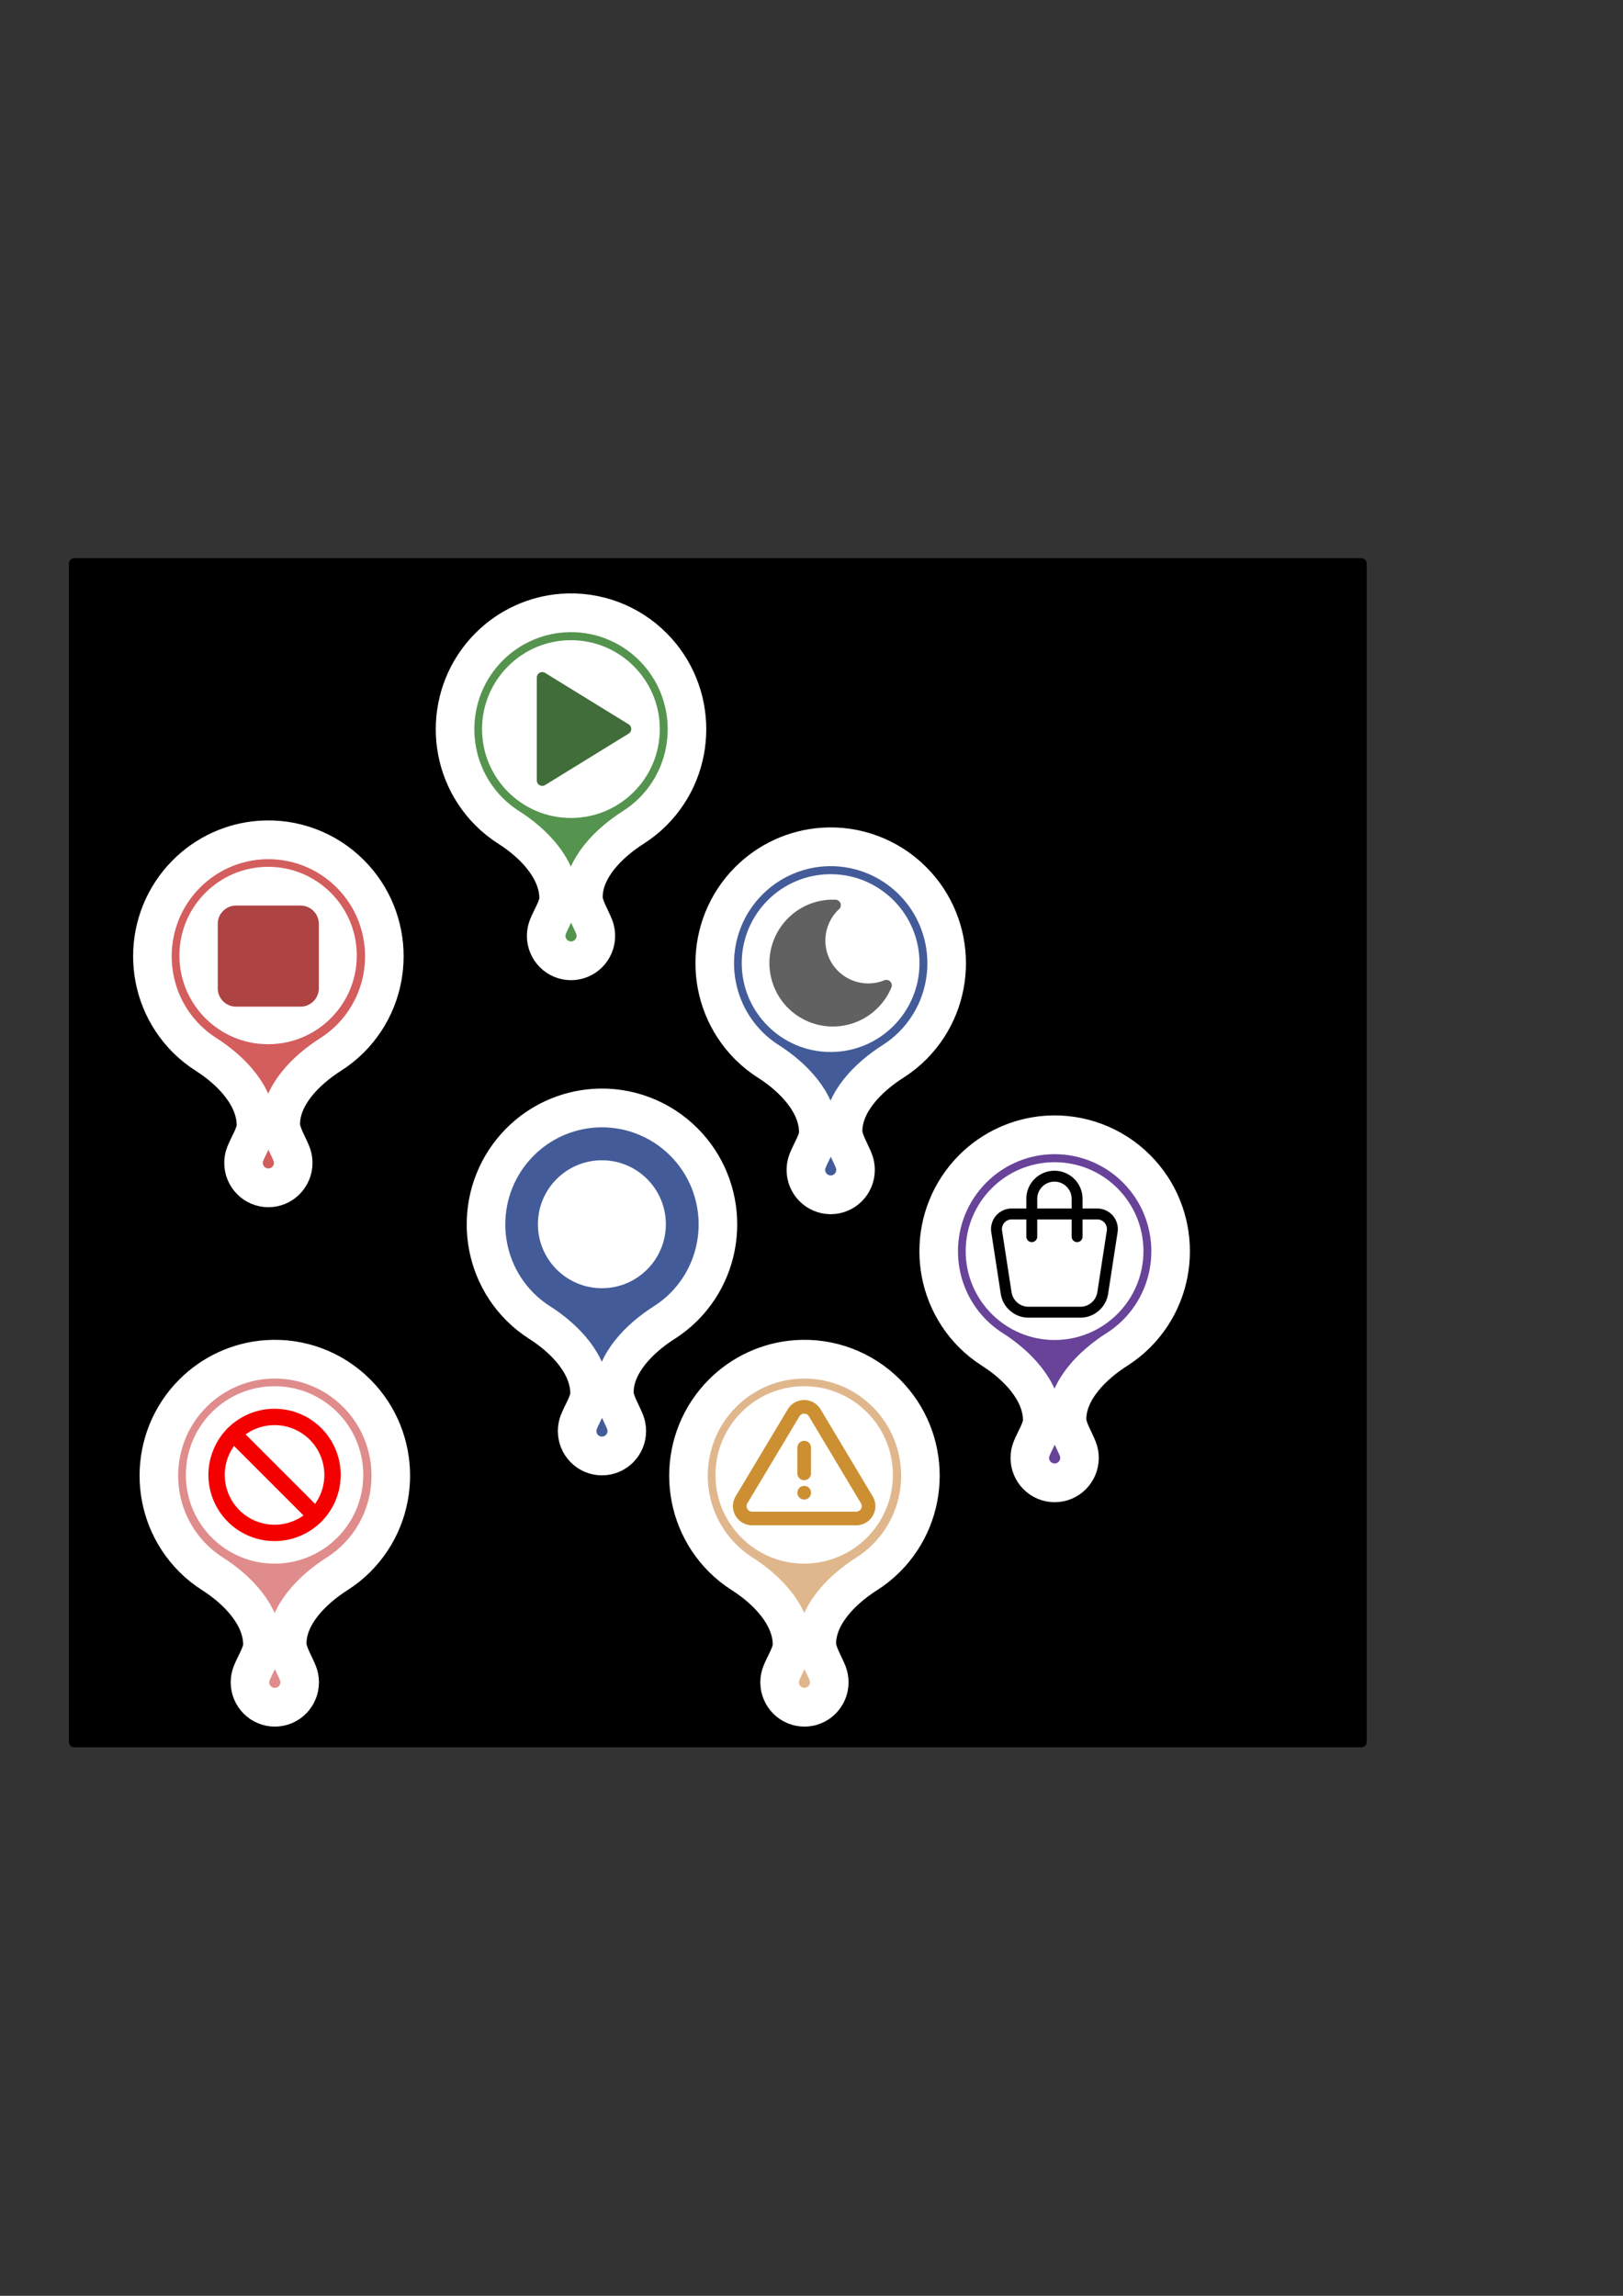 <?xml version="1.0" encoding="UTF-8" standalone="no"?>
<!-- Created with Inkscape (http://www.inkscape.org/) -->

<svg
   width="210mm"
   height="297mm"
   viewBox="0 0 210 297"
   version="1.1"
   id="svg1"
   xml:space="preserve"
   inkscape:version="1.4 (86a8ad7, 2024-10-11)"
   sodipodi:docname="complete.svg"
   xmlns:inkscape="http://www.inkscape.org/namespaces/inkscape"
   xmlns:sodipodi="http://sodipodi.sourceforge.net/DTD/sodipodi-0.dtd"
   xmlns="http://www.w3.org/2000/svg"
   xmlns:svg="http://www.w3.org/2000/svg"><rect x="0" y="0" width="210" height="297" fill="#333333" stroke="none"/><sodipodi:namedview
     id="namedview1"
     pagecolor="#ffffff"
     bordercolor="#000000"
     borderopacity="0.25"
     inkscape:showpageshadow="2"
     inkscape:pageopacity="0.0"
     inkscape:pagecheckerboard="0"
     inkscape:deskcolor="#d1d1d1"
     inkscape:document-units="mm"
     inkscape:zoom="0.73851712"
     inkscape:cx="300.60238"
     inkscape:cy="585.63301"
     inkscape:window-width="1920"
     inkscape:window-height="1009"
     inkscape:window-x="1912"
     inkscape:window-y="-8"
     inkscape:window-maximized="1"
     inkscape:current-layer="layer1" /><defs
     id="defs1"><inkscape:path-effect
       effect="fillet_chamfer"
       id="path-effect27"
       is_visible="true"
       lpeversion="1"
       nodesatellites_param="F,0,0,1,0,0,0,1 @ F,0,0,1,0,0,0,1 @ F,0,0,1,0,0,0,1 @ F,0,1,1,0,21.01,0,1 @ F,0,0,1,0,6.689,0,1 @ F,0,0,1,0,0,0,1 @ F,0,0,1,0,0,0,1 @ F,0,0,1,0,0,0,1 @ F,0,0,1,0,6.689,0,1 @ F,0,0,1,0,21.01,0,1 @ F,0,0,1,0,0,0,1 @ F,0,0,1,0,0,0,1"
       radius="0"
       unit="px"
       method="auto"
       mode="F"
       chamfer_steps="1"
       flexible="false"
       use_knot_distance="true"
       apply_no_radius="true"
       apply_with_radius="true"
       only_selected="false"
       hide_knots="false" /><inkscape:path-effect
       effect="fillet_chamfer"
       id="path-effect24"
       is_visible="true"
       lpeversion="1"
       nodesatellites_param="F,0,0,1,0,0,0,1 @ F,0,0,1,0,0,0,1 @ F,0,0,1,0,0,0,1 @ F,0,1,1,0,21.01,0,1 @ F,0,0,1,0,6.689,0,1 @ F,0,0,1,0,0,0,1 @ F,0,0,1,0,0,0,1 @ F,0,0,1,0,0,0,1 @ F,0,0,1,0,6.689,0,1 @ F,0,0,1,0,21.01,0,1 @ F,0,0,1,0,0,0,1 @ F,0,0,1,0,0,0,1"
       radius="0"
       unit="px"
       method="auto"
       mode="F"
       chamfer_steps="1"
       flexible="false"
       use_knot_distance="true"
       apply_no_radius="true"
       apply_with_radius="true"
       only_selected="false"
       hide_knots="false" /><inkscape:path-effect
       effect="fillet_chamfer"
       id="path-effect22"
       is_visible="true"
       lpeversion="1"
       nodesatellites_param="F,0,0,1,0,0,0,1 @ F,0,0,1,0,0,0,1 @ F,0,0,1,0,0,0,1 @ F,0,1,1,0,21.01,0,1 @ F,0,0,1,0,6.689,0,1 @ F,0,0,1,0,0,0,1 @ F,0,0,1,0,0,0,1 @ F,0,0,1,0,0,0,1 @ F,0,0,1,0,6.689,0,1 @ F,0,0,1,0,21.01,0,1 @ F,0,0,1,0,0,0,1 @ F,0,0,1,0,0,0,1"
       radius="0"
       unit="px"
       method="auto"
       mode="F"
       chamfer_steps="1"
       flexible="false"
       use_knot_distance="true"
       apply_no_radius="true"
       apply_with_radius="true"
       only_selected="false"
       hide_knots="false" /><inkscape:path-effect
       effect="fillet_chamfer"
       id="path-effect19"
       is_visible="true"
       lpeversion="1"
       nodesatellites_param="F,0,0,1,0,0,0,1 @ F,0,0,1,0,0,0,1 @ F,0,0,1,0,0,0,1 @ F,0,1,1,0,21.01,0,1 @ F,0,0,1,0,6.689,0,1 @ F,0,0,1,0,0,0,1 @ F,0,0,1,0,0,0,1 @ F,0,0,1,0,0,0,1 @ F,0,0,1,0,6.689,0,1 @ F,0,0,1,0,21.01,0,1 @ F,0,0,1,0,0,0,1 @ F,0,0,1,0,0,0,1"
       radius="0"
       unit="px"
       method="auto"
       mode="F"
       chamfer_steps="1"
       flexible="false"
       use_knot_distance="true"
       apply_no_radius="true"
       apply_with_radius="true"
       only_selected="false"
       hide_knots="false" /><inkscape:path-effect
       effect="fillet_chamfer"
       id="path-effect15"
       is_visible="true"
       lpeversion="1"
       nodesatellites_param="F,0,0,1,0,0,0,1 @ F,0,0,1,0,0,0,1 @ F,0,0,1,0,0,0,1 @ F,0,1,1,0,21.01,0,1 @ F,0,0,1,0,6.689,0,1 @ F,0,0,1,0,0,0,1 @ F,0,0,1,0,0,0,1 @ F,0,0,1,0,0,0,1 @ F,0,0,1,0,6.689,0,1 @ F,0,0,1,0,21.01,0,1 @ F,0,0,1,0,0,0,1 @ F,0,0,1,0,0,0,1"
       radius="0"
       unit="px"
       method="auto"
       mode="F"
       chamfer_steps="1"
       flexible="false"
       use_knot_distance="true"
       apply_no_radius="true"
       apply_with_radius="true"
       only_selected="false"
       hide_knots="false" /><inkscape:path-effect
       effect="fillet_chamfer"
       id="path-effect13"
       is_visible="true"
       lpeversion="1"
       nodesatellites_param="F,0,0,1,0,0,0,1 @ F,0,0,1,0,0,0,1 @ F,0,0,1,0,0,0,1 @ F,0,1,1,0,21.01,0,1 @ F,0,0,1,0,6.689,0,1 @ F,0,0,1,0,0,0,1 @ F,0,0,1,0,0,0,1 @ F,0,0,1,0,0,0,1 @ F,0,0,1,0,6.689,0,1 @ F,0,0,1,0,21.01,0,1 @ F,0,0,1,0,0,0,1 @ F,0,0,1,0,0,0,1"
       radius="0"
       unit="px"
       method="auto"
       mode="F"
       chamfer_steps="1"
       flexible="false"
       use_knot_distance="true"
       apply_no_radius="true"
       apply_with_radius="true"
       only_selected="false"
       hide_knots="false" /><inkscape:path-effect
       effect="fillet_chamfer"
       id="path-effect11"
       is_visible="true"
       lpeversion="1"
       nodesatellites_param="F,0,0,1,0,0,0,1 @ F,0,0,1,0,0,0,1 @ F,0,0,1,0,0,0,1 @ F,0,1,1,0,21.01,0,1 @ F,0,0,1,0,6.689,0,1 @ F,0,0,1,0,0,0,1 @ F,0,0,1,0,0,0,1 @ F,0,0,1,0,0,0,1 @ F,0,0,1,0,6.689,0,1 @ F,0,0,1,0,21.01,0,1 @ F,0,0,1,0,0,0,1 @ F,0,0,1,0,0,0,1"
       radius="0"
       unit="px"
       method="auto"
       mode="F"
       chamfer_steps="1"
       flexible="false"
       use_knot_distance="true"
       apply_no_radius="true"
       apply_with_radius="true"
       only_selected="false"
       hide_knots="false" /><inkscape:path-effect
       effect="fillet_chamfer"
       id="path-effect5"
       is_visible="true"
       lpeversion="1"
       nodesatellites_param="F,0,0,1,0,0,0,1 @ F,0,0,1,0,0,0,1 @ F,0,0,1,0,0,0,1 @ F,0,1,1,0,21.01,0,1 @ F,0,0,1,0,6.689,0,1 @ F,0,0,1,0,0,0,1 @ F,0,0,1,0,0,0,1 @ F,0,0,1,0,0,0,1 @ F,0,0,1,0,6.689,0,1 @ F,0,0,1,0,21.01,0,1 @ F,0,0,1,0,0,0,1 @ F,0,0,1,0,0,0,1"
       radius="0"
       unit="px"
       method="auto"
       mode="F"
       chamfer_steps="1"
       flexible="false"
       use_knot_distance="true"
       apply_no_radius="true"
       apply_with_radius="true"
       only_selected="false"
       hide_knots="false" /><inkscape:path-effect
       effect="fillet_chamfer"
       id="path-effect4"
       is_visible="true"
       lpeversion="1"
       nodesatellites_param="F,0,0,1,0,0,0,1 @ F,0,0,1,0,0,0,1 @ F,0,0,1,0,13.484,0,1 @ F,0,0,1,0,0,0,1 @ F,0,0,1,0,0,0,1 @ F,0,0,1,0,0,0,1 @ F,0,0,1,0,0,0,1 @ F,0,0,1,0,0,0,1 @ F,0,0,1,0,10.76,0,1 @ F,0,0,1,0,0,0,1"
       radius="0"
       unit="px"
       method="auto"
       mode="F"
       chamfer_steps="1"
       flexible="false"
       use_knot_distance="true"
       apply_no_radius="true"
       apply_with_radius="true"
       only_selected="false"
       hide_knots="false" /></defs><g
     inkscape:label="Layer 1"
     inkscape:groupmode="layer"
     id="layer1"><rect
       style="fill:#000000;fill-opacity:1;stroke:#000000;stroke-width:1.411;stroke-linecap:round;stroke-linejoin:round;stroke-dasharray:none;stroke-opacity:1"
       id="rect15"
       width="166.527"
       height="152.42"
       x="9.614"
       y="72.918" /><path
       id="path4"
       style="fill:#55944e;fill-opacity:1;stroke:#ffffff;stroke-width:15.213;stroke-linecap:round;stroke-linejoin:round;stroke-dasharray:none;stroke-opacity:1;paint-order:markers stroke fill"
       d="M 15.534,127.786 C 7.22,120.581 -3.413,116.616 -14.414,116.616 c -25.257,0 -45.732,20.475 -45.732,45.732 0.01,3.35 0.388,6.667 1.114,9.895 2.524,11.221 2.425,25.395 -5.78,33.6 -2.444,2.444 -7.656,3.46 -10.965,4.936 -1.07,0.477 -2.061,1.149 -2.918,2.001 -3.824,3.824 -3.824,10.025 0,13.849 3.824,3.824 10.025,3.824 13.849,0 0.86,-0.86 1.537,-1.857 2.017,-2.934 1.475,-3.309 2.628,-8.657 5.241,-11.27 8.028,-8.028 22.058,-7.984 33.28,-5.46 3.228,0.726 6.545,1.104 9.895,1.114 25.257,0 45.732,-20.475 45.732,-45.732 5.9e-5,-13.265 -5.759,-25.876 -15.784,-34.562 z"
       transform="matrix(0.232,-0.233,0.232,0.233,39.563,53.155)"
       inkscape:path-effect="#path-effect5"
       inkscape:original-d="m 15.533841,127.78558 a 45.732208,45.732208 0 0 0 -29.948073,-11.16978 45.732208,45.732208 0 0 0 -45.732217,45.73222 45.732208,45.732208 0 0 0 10.19012,28.63882 l -19.281095,19.28109 a 9.7926941,9.7926941 0 0 0 -9.457844,2.51218 9.7926941,9.7926941 0 0 0 0,13.84895 9.7926941,9.7926941 0 0 0 13.848947,0 9.7926941,9.7926941 0 0 0 2.527889,-9.47356 l 19.265383,-19.26538 a 45.732208,45.732208 0 0 0 28.638817,10.19012 45.732208,45.732208 0 0 0 45.732217,-45.73222 45.732208,45.732208 0 0 0 -15.784144,-34.56244 z"
       inkscape:export-filename="marker_start.svg"
       inkscape:export-xdpi="96"
       inkscape:export-ydpi="96" /><circle
       style="fill:#ffffff;fill-opacity:1;stroke:none;stroke-width:4;stroke-linecap:round;stroke-linejoin:round;stroke-dasharray:none;stroke-opacity:1"
       id="path5"
       cx="73.873"
       cy="94.319"
       r="11.5" /><path
       d="m 70.162,87.652 v 13.305 l 10.81,-6.653 z"
       id="path2-22"
       style="fill:#416d3b;fill-opacity:1;stroke:#416d3b;stroke-width:1.411;stroke-linecap:round;stroke-linejoin:round;stroke-dasharray:none;stroke-opacity:1" /><path
       id="path9"
       style="fill:#d45d5d;fill-opacity:1;stroke:#ffffff;stroke-width:15.213;stroke-linecap:round;stroke-linejoin:round;stroke-dasharray:none;stroke-opacity:1;paint-order:markers stroke fill"
       d="M 15.534,127.786 C 7.22,120.581 -3.413,116.616 -14.414,116.616 c -25.257,0 -45.732,20.475 -45.732,45.732 0.01,3.35 0.388,6.667 1.114,9.895 2.524,11.221 2.425,25.395 -5.78,33.6 -2.444,2.444 -7.656,3.46 -10.965,4.936 -1.07,0.477 -2.061,1.149 -2.918,2.001 -3.824,3.824 -3.824,10.025 0,13.849 3.824,3.824 10.025,3.824 13.849,0 0.86,-0.86 1.537,-1.857 2.017,-2.934 1.475,-3.309 2.628,-8.657 5.241,-11.27 8.028,-8.028 22.058,-7.984 33.28,-5.46 3.228,0.726 6.545,1.104 9.895,1.114 25.257,0 45.732,-20.475 45.732,-45.732 5.9e-5,-13.265 -5.759,-25.876 -15.784,-34.562 z"
       transform="matrix(0.232,-0.233,0.232,0.233,0.404,82.524)"
       inkscape:path-effect="#path-effect11"
       inkscape:original-d="m 15.533841,127.78558 a 45.732208,45.732208 0 0 0 -29.948073,-11.16978 45.732208,45.732208 0 0 0 -45.732217,45.73222 45.732208,45.732208 0 0 0 10.19012,28.63882 l -19.281095,19.28109 a 9.7926941,9.7926941 0 0 0 -9.457844,2.51218 9.7926941,9.7926941 0 0 0 0,13.84895 9.7926941,9.7926941 0 0 0 13.848947,0 9.7926941,9.7926941 0 0 0 2.527889,-9.47356 l 19.265383,-19.26538 a 45.732208,45.732208 0 0 0 28.638817,10.19012 45.732208,45.732208 0 0 0 45.732217,-45.73222 45.732208,45.732208 0 0 0 -15.784144,-34.56244 z"
       inkscape:export-filename="marker_stop.svg"
       inkscape:export-xdpi="96"
       inkscape:export-ydpi="96" /><circle
       style="fill:#ffffff;fill-opacity:1;stroke:none;stroke-width:4;stroke-linecap:round;stroke-linejoin:round;stroke-dasharray:none;stroke-opacity:1"
       id="circle9"
       cx="34.69"
       cy="123.611"
       r="11.476" /><path
       d="m 28.881,117.854 m 0,1.667 a 1.667,1.667 0 0 1 1.667,-1.667 h 8.333 a 1.667,1.667 0 0 1 1.667,1.667 v 8.333 a 1.667,1.667 0 0 1 -1.667,1.667 h -8.333 a 1.667,1.667 0 0 1 -1.667,-1.667 z"
       id="path2"
       style="fill:#ae4343;stroke:#ae4343;stroke-width:1.411;stroke-linecap:round;stroke-linejoin:round;stroke-dasharray:none;fill-opacity:1;stroke-opacity:1" /><path
       id="path13"
       style="fill:#435c99;fill-opacity:1;stroke:#ffffff;stroke-width:15.213;stroke-linecap:round;stroke-linejoin:round;stroke-dasharray:none;stroke-opacity:1;paint-order:markers stroke fill"
       d="M 15.534,127.786 C 7.22,120.581 -3.413,116.616 -14.414,116.616 c -25.257,0 -45.732,20.475 -45.732,45.732 0.01,3.35 0.388,6.667 1.114,9.895 2.524,11.221 2.425,25.395 -5.78,33.6 -2.444,2.444 -7.656,3.46 -10.965,4.936 -1.07,0.477 -2.061,1.149 -2.918,2.001 -3.824,3.824 -3.824,10.025 0,13.849 3.824,3.824 10.025,3.824 13.849,0 0.86,-0.86 1.537,-1.857 2.017,-2.934 1.475,-3.309 2.628,-8.657 5.241,-11.27 8.028,-8.028 22.058,-7.984 33.28,-5.46 3.228,0.726 6.545,1.104 9.895,1.114 25.257,0 45.732,-20.475 45.732,-45.732 5.9e-5,-13.265 -5.759,-25.876 -15.784,-34.562 z"
       transform="matrix(0.232,-0.233,0.232,0.233,73.164,83.428)"
       inkscape:path-effect="#path-effect15"
       inkscape:original-d="m 15.533841,127.78558 a 45.732208,45.732208 0 0 0 -29.948073,-11.16978 45.732208,45.732208 0 0 0 -45.732217,45.73222 45.732208,45.732208 0 0 0 10.19012,28.63882 l -19.281095,19.28109 a 9.7926941,9.7926941 0 0 0 -9.457844,2.51218 9.7926941,9.7926941 0 0 0 0,13.84895 9.7926941,9.7926941 0 0 0 13.848947,0 9.7926941,9.7926941 0 0 0 2.527889,-9.47356 l 19.265383,-19.26538 a 45.732208,45.732208 0 0 0 28.638817,10.19012 45.732208,45.732208 0 0 0 45.732217,-45.73222 45.732208,45.732208 0 0 0 -15.784144,-34.56244 z"
       inkscape:export-filename="marker_sleep.svg"
       inkscape:export-xdpi="96"
       inkscape:export-ydpi="96" /><circle
       style="fill:#ffffff;fill-opacity:1;stroke:none;stroke-width:4;stroke-linecap:round;stroke-linejoin:round;stroke-dasharray:none;stroke-opacity:1"
       id="circle13"
       cx="107.474"
       cy="124.591"
       r="11.5" /><path
       d="m 107.759,117.097 c 0.11,0 0.219,0 0.328,0 a 6.25,6.25 0 0 0 6.6,10.372 7.5,7.5 0 1 1 -6.928,-10.378 z"
       id="path2-16"
       style="fill:#616161;stroke:#616161;stroke-width:1.411;stroke-linecap:round;stroke-linejoin:round;stroke-dasharray:none;fill-opacity:1;stroke-opacity:1" /><path
       id="path15"
       style="fill:#435c99;fill-opacity:1;stroke:#ffffff;stroke-width:15.213;stroke-linecap:round;stroke-linejoin:round;stroke-dasharray:none;stroke-opacity:1;paint-order:markers stroke fill"
       d="M 15.534,127.786 C 7.22,120.581 -3.413,116.616 -14.414,116.616 c -25.257,0 -45.732,20.475 -45.732,45.732 0.01,3.35 0.388,6.667 1.114,9.895 2.524,11.221 2.425,25.395 -5.78,33.6 -2.444,2.444 -7.656,3.46 -10.965,4.936 -1.07,0.477 -2.061,1.149 -2.918,2.001 -3.824,3.824 -3.824,10.025 0,13.849 3.824,3.824 10.025,3.824 13.849,0 0.86,-0.86 1.537,-1.857 2.017,-2.934 1.475,-3.309 2.628,-8.657 5.241,-11.27 8.028,-8.028 22.058,-7.984 33.28,-5.46 3.228,0.726 6.545,1.104 9.895,1.114 25.257,0 45.732,-20.475 45.732,-45.732 5.9e-5,-13.265 -5.759,-25.876 -15.784,-34.562 z"
       transform="matrix(0.232,-0.233,0.232,0.233,43.568,117.213)"
       inkscape:path-effect="#path-effect19"
       inkscape:original-d="m 15.533841,127.78558 a 45.732208,45.732208 0 0 0 -29.948073,-11.16978 45.732208,45.732208 0 0 0 -45.732217,45.73222 45.732208,45.732208 0 0 0 10.19012,28.63882 l -19.281095,19.28109 a 9.7926941,9.7926941 0 0 0 -9.457844,2.51218 9.7926941,9.7926941 0 0 0 0,13.84895 9.7926941,9.7926941 0 0 0 13.848947,0 9.7926941,9.7926941 0 0 0 2.527889,-9.47356 l 19.265383,-19.26538 a 45.732208,45.732208 0 0 0 28.638817,10.19012 45.732208,45.732208 0 0 0 45.732217,-45.73222 45.732208,45.732208 0 0 0 -15.784144,-34.56244 z"
       inkscape:export-filename="marker_default.svg"
       inkscape:export-xdpi="96"
       inkscape:export-ydpi="96" /><circle
       style="fill:#ffffff;fill-opacity:1;stroke:none;stroke-width:4;stroke-linecap:round;stroke-linejoin:round;stroke-dasharray:none;stroke-opacity:1"
       id="circle15"
       cx="77.878"
       cy="158.376"
       r="8.276" /><path
       id="path20"
       style="fill:#684399;fill-opacity:1;stroke:#ffffff;stroke-width:15.213;stroke-linecap:round;stroke-linejoin:round;stroke-dasharray:none;stroke-opacity:1;paint-order:markers stroke fill"
       d="M 15.534,127.786 C 7.22,120.581 -3.413,116.616 -14.414,116.616 c -25.257,0 -45.732,20.475 -45.732,45.732 0.01,3.35 0.388,6.667 1.114,9.895 2.524,11.221 2.425,25.395 -5.78,33.6 -2.444,2.444 -7.656,3.46 -10.965,4.936 -1.07,0.477 -2.061,1.149 -2.918,2.001 -3.824,3.824 -3.824,10.025 0,13.849 3.824,3.824 10.025,3.824 13.849,0 0.86,-0.86 1.537,-1.857 2.017,-2.934 1.475,-3.309 2.628,-8.657 5.241,-11.27 8.028,-8.028 22.058,-7.984 33.28,-5.46 3.228,0.726 6.545,1.104 9.895,1.114 25.257,0 45.732,-20.475 45.732,-45.732 5.9e-5,-13.265 -5.759,-25.876 -15.784,-34.562 z"
       transform="matrix(0.232,-0.233,0.232,0.233,102.141,120.687)"
       inkscape:path-effect="#path-effect22"
       inkscape:original-d="m 15.533841,127.78558 a 45.732208,45.732208 0 0 0 -29.948073,-11.16978 45.732208,45.732208 0 0 0 -45.732217,45.73222 45.732208,45.732208 0 0 0 10.19012,28.63882 l -19.281095,19.28109 a 9.7926941,9.7926941 0 0 0 -9.457844,2.51218 9.7926941,9.7926941 0 0 0 0,13.84895 9.7926941,9.7926941 0 0 0 13.848947,0 9.7926941,9.7926941 0 0 0 2.527889,-9.47356 l 19.265383,-19.26538 a 45.732208,45.732208 0 0 0 28.638817,10.19012 45.732208,45.732208 0 0 0 45.732217,-45.73222 45.732208,45.732208 0 0 0 -15.784144,-34.56244 z"
       inkscape:export-filename="marker_shop.svg"
       inkscape:export-xdpi="96"
       inkscape:export-ydpi="96" /><circle
       style="fill:#ffffff;fill-opacity:1;stroke:none;stroke-width:4;stroke-linecap:round;stroke-linejoin:round;stroke-dasharray:none;stroke-opacity:1"
       id="circle20"
       cx="136.451"
       cy="161.85"
       r="11.5" /><g
       id="g22"
       style="stroke-width:1.203;stroke-dasharray:none"
       transform="matrix(1.173,0,0,1.173,92.857,-100.148)"><path
         d="m 32.426,219.263 h 9.449 a 1.667,1.667 0 0 1 1.647,1.92 l -1.046,6.793 a 2.5,2.5 0 0 1 -2.472,2.12 h -5.71 a 2.5,2.5 0 0 1 -2.471,-2.12 l -1.046,-6.793 a 1.667,1.667 0 0 1 1.647,-1.92 z"
         id="path2-7"
         style="fill:none;stroke:#000000;stroke-width:1.203;stroke-linecap:round;stroke-linejoin:round;stroke-dasharray:none" /><path
         d="m 34.65,221.763 v -4.167 a 2.5,2.5 0 0 1 5,0 v 4.167"
         id="path3"
         style="fill:none;stroke:#000000;stroke-width:1.203;stroke-linecap:round;stroke-linejoin:round;stroke-dasharray:none" /></g><path
       id="path22"
       style="fill:#e08c8c;fill-opacity:1;stroke:#ffffff;stroke-width:15.213;stroke-linecap:round;stroke-linejoin:round;stroke-dasharray:none;stroke-opacity:1;paint-order:markers stroke fill"
       d="M 15.534,127.786 C 7.22,120.581 -3.413,116.616 -14.414,116.616 c -25.257,0 -45.732,20.475 -45.732,45.732 0.01,3.35 0.388,6.667 1.114,9.895 2.524,11.221 2.425,25.395 -5.78,33.6 -2.444,2.444 -7.656,3.46 -10.965,4.936 -1.07,0.477 -2.061,1.149 -2.918,2.001 -3.824,3.824 -3.824,10.025 0,13.849 3.824,3.824 10.025,3.824 13.849,0 0.86,-0.86 1.537,-1.857 2.017,-2.934 1.475,-3.309 2.628,-8.657 5.241,-11.27 8.028,-8.028 22.058,-7.984 33.28,-5.46 3.228,0.726 6.545,1.104 9.895,1.114 25.257,0 45.732,-20.475 45.732,-45.732 5.9e-5,-13.265 -5.759,-25.876 -15.784,-34.562 z"
       transform="matrix(0.232,-0.233,0.232,0.233,1.239,149.717)"
       inkscape:path-effect="#path-effect24"
       inkscape:original-d="m 15.533841,127.78558 a 45.732208,45.732208 0 0 0 -29.948073,-11.16978 45.732208,45.732208 0 0 0 -45.732217,45.73222 45.732208,45.732208 0 0 0 10.19012,28.63882 l -19.281095,19.28109 a 9.7926941,9.7926941 0 0 0 -9.457844,2.51218 9.7926941,9.7926941 0 0 0 0,13.84895 9.7926941,9.7926941 0 0 0 13.848947,0 9.7926941,9.7926941 0 0 0 2.527889,-9.47356 l 19.265383,-19.26538 a 45.732208,45.732208 0 0 0 28.638817,10.19012 45.732208,45.732208 0 0 0 45.732217,-45.73222 45.732208,45.732208 0 0 0 -15.784144,-34.56244 z"
       inkscape:export-filename="marker_forbidden.svg"
       inkscape:export-xdpi="96"
       inkscape:export-ydpi="96" /><circle
       style="fill:#ffffff;fill-opacity:1;stroke:none;stroke-width:4;stroke-linecap:round;stroke-linejoin:round;stroke-dasharray:none;stroke-opacity:1"
       id="circle22"
       cx="35.525"
       cy="190.805"
       r="11.476" /><path
       stroke="none"
       d="m 72.07,206.094 h 20 v 20 h -20 z"
       fill="none"
       id="path1-6"
       style="stroke-width:0.529;stroke-linecap:round;stroke-linejoin:round" /><path
       d="m 35.525,190.805 m -7.5,0 a 7.5,7.5 0 1 0 15,0 7.5,7.5 0 1 0 -15,0"
       id="path2-1"
       style="fill:none;stroke:#f50000;stroke-width:2.117;stroke-linecap:round;stroke-linejoin:round;stroke-dasharray:none;stroke-opacity:1" /><path
       d="m 30.221,185.501 10.607,10.607"
       id="path3-8-9-1-4"
       style="fill:none;stroke:#f50000;stroke-width:2.117;stroke-linecap:round;stroke-linejoin:round;stroke-dasharray:none;stroke-opacity:1"
       sodipodi:nodetypes="cc" /><path
       id="path24"
       style="fill:#e0b78c;fill-opacity:1;stroke:#ffffff;stroke-width:15.213;stroke-linecap:round;stroke-linejoin:round;stroke-dasharray:none;stroke-opacity:1;paint-order:markers stroke fill"
       d="M 15.534,127.786 C 7.22,120.581 -3.413,116.616 -14.414,116.616 c -25.257,0 -45.732,20.475 -45.732,45.732 0.01,3.35 0.388,6.667 1.114,9.895 2.524,11.221 2.425,25.395 -5.78,33.6 -2.444,2.444 -7.656,3.46 -10.965,4.936 -1.07,0.477 -2.061,1.149 -2.918,2.001 -3.824,3.824 -3.824,10.025 0,13.849 3.824,3.824 10.025,3.824 13.849,0 0.86,-0.86 1.537,-1.857 2.017,-2.934 1.475,-3.309 2.628,-8.657 5.241,-11.27 8.028,-8.028 22.058,-7.984 33.28,-5.46 3.228,0.726 6.545,1.104 9.895,1.114 25.257,0 45.732,-20.475 45.732,-45.732 5.9e-5,-13.265 -5.759,-25.876 -15.784,-34.562 z"
       transform="matrix(0.232,-0.233,0.232,0.233,69.766,149.717)"
       inkscape:path-effect="#path-effect27"
       inkscape:original-d="m 15.533841,127.78558 a 45.732208,45.732208 0 0 0 -29.948073,-11.16978 45.732208,45.732208 0 0 0 -45.732217,45.73222 45.732208,45.732208 0 0 0 10.19012,28.63882 l -19.281095,19.28109 a 9.7926941,9.7926941 0 0 0 -9.457844,2.51218 9.7926941,9.7926941 0 0 0 0,13.84895 9.7926941,9.7926941 0 0 0 13.848947,0 9.7926941,9.7926941 0 0 0 2.527889,-9.47356 l 19.265383,-19.26538 a 45.732208,45.732208 0 0 0 28.638817,10.19012 45.732208,45.732208 0 0 0 45.732217,-45.73222 45.732208,45.732208 0 0 0 -15.784144,-34.56244 z"
       inkscape:export-filename="marker_warn.svg"
       inkscape:export-xdpi="96"
       inkscape:export-ydpi="96" /><circle
       style="fill:#ffffff;fill-opacity:1;stroke:none;stroke-width:4;stroke-linecap:round;stroke-linejoin:round;stroke-dasharray:none;stroke-opacity:1"
       id="circle24"
       cx="104.052"
       cy="190.805"
       r="11.476" /><g
       id="g27"
       transform="translate(-26.047,-57.187)"><path
         d="m 130.099,244.461 v 3.333"
         id="path2-11"
         style="fill:none;stroke:#cc9033;stroke-width:1.764;stroke-linecap:round;stroke-linejoin:round;stroke-dasharray:none;stroke-opacity:1" /><path
         d="m 128.734,239.953 -6.755,11.278 a 1.595,1.595 0 0 0 1.363,2.393 h 13.512 a 1.595,1.595 0 0 0 1.363,-2.392 l -6.755,-11.28 a 1.595,1.595 0 0 0 -2.728,0 z"
         id="path3-3"
         style="fill:none;stroke:#cc9033;stroke-width:1.764;stroke-linecap:round;stroke-linejoin:round;stroke-dasharray:none;stroke-opacity:1" /><path
         d="m 130.099,250.294 h 0.008"
         id="path4-8"
         style="fill:none;stroke:#cc9033;stroke-width:1.764;stroke-linecap:round;stroke-linejoin:round;stroke-dasharray:none;stroke-opacity:1" /></g></g></svg>
